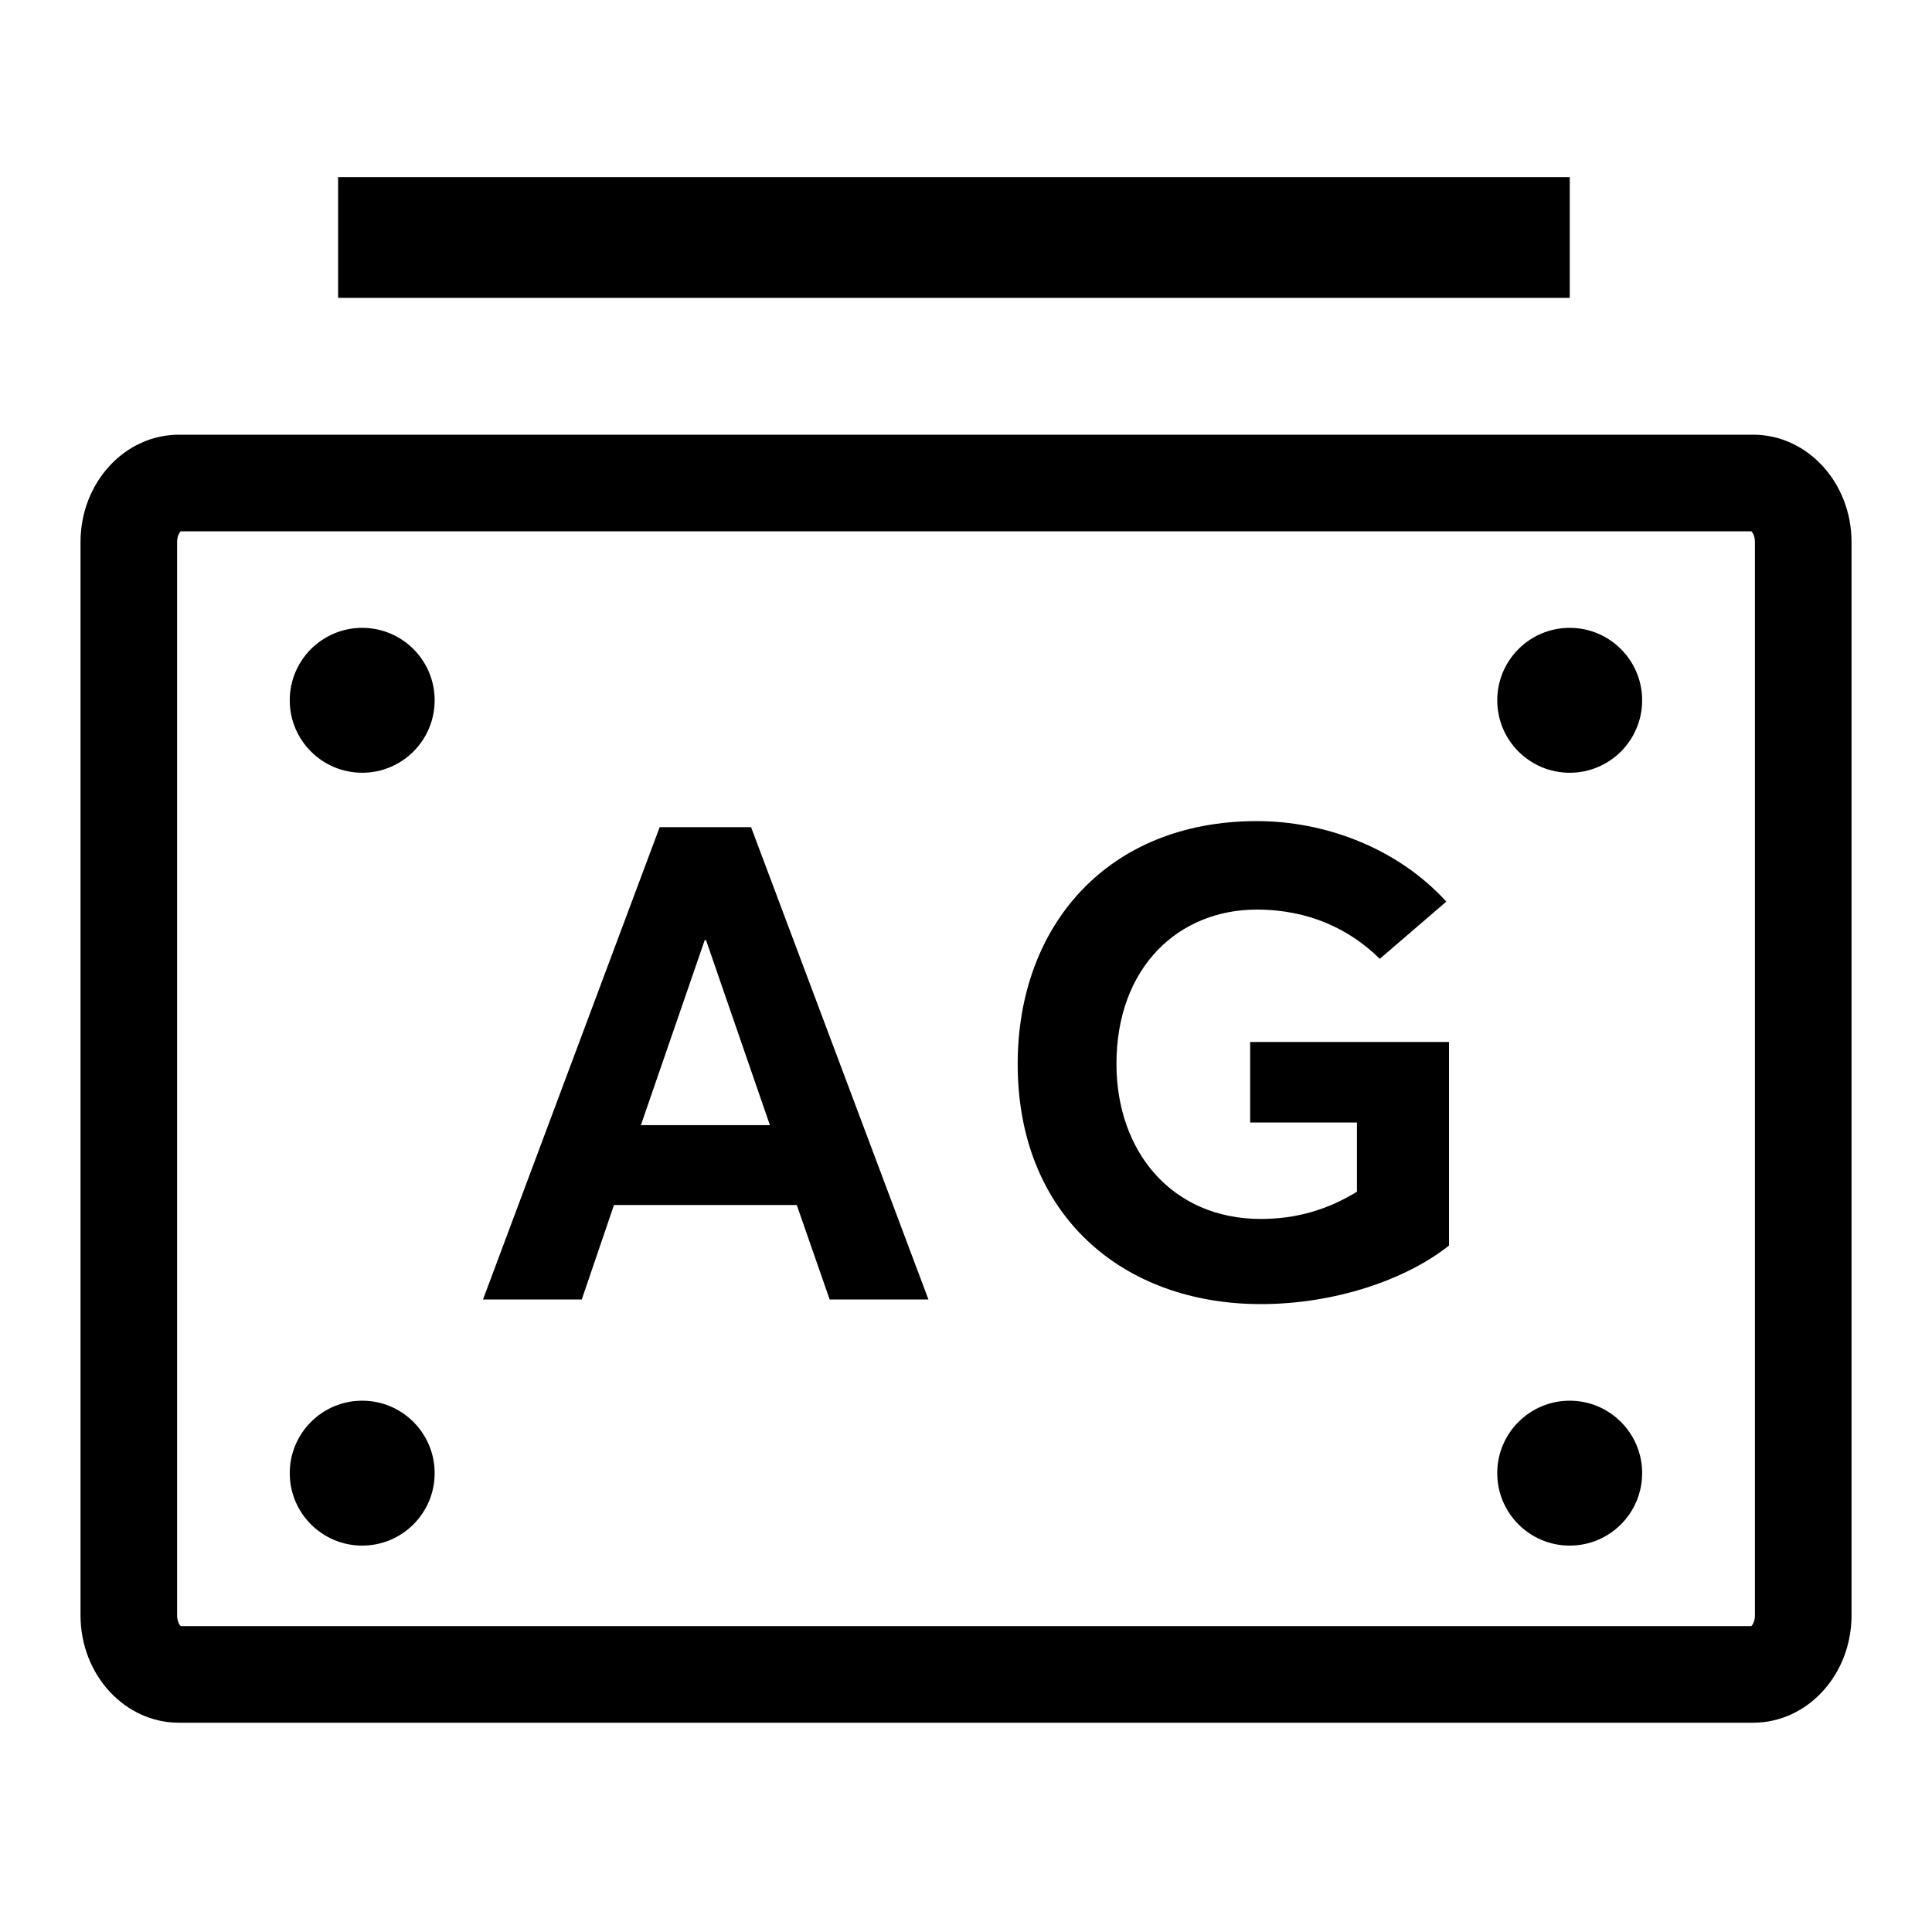<svg viewBox="0 0 40 40" xmlns="http://www.w3.org/2000/svg">
<path fill-rule="evenodd" clip-rule="evenodd" d="M32.5 6.167H7V3.667L32.5 3.667V6.167Z"/>
<circle cx="7.499" cy="14.499" r="1.5"/>
<circle cx="7.499" cy="30.5" r="1.5"/>
<circle cx="32.499" cy="14.499" r="1.5"/>
<circle cx="32.499" cy="30.5" r="1.5"/>
<path d="M10 26.904L13.658 17.125H15.55L19.222 26.904H17.177L16.496 24.948H12.712L12.045 26.904H10ZM13.269 23.295H15.94L14.618 19.466H14.59L13.269 23.295Z"/>
<path d="M26.105 27C23.254 27 21.07 25.169 21.07 22.028C21.07 19.163 22.934 17 26.022 17C27.427 17 28.929 17.552 29.944 18.667L28.567 19.852C27.955 19.246 27.107 18.832 26.022 18.832C24.394 18.832 23.115 20.031 23.115 22.028C23.115 23.832 24.255 25.237 26.105 25.237C26.815 25.237 27.468 25.058 28.094 24.673V23.24H25.883V21.573H30V25.788C29.096 26.505 27.621 27 26.105 27Z"/>
<path fill-rule="evenodd" clip-rule="evenodd" d="M3.738 11.002C3.71 11.033 3.667 11.106 3.667 11.222V33.444C3.667 33.561 3.71 33.633 3.738 33.664C3.739 33.665 3.739 33.666 3.74 33.667H36.261C36.261 33.666 36.262 33.665 36.263 33.664C36.291 33.633 36.334 33.561 36.334 33.444V11.222C36.334 11.106 36.291 11.033 36.263 11.002C36.262 11.002 36.261 11.001 36.261 11H3.74C3.739 11.001 3.739 11.002 3.738 11.002ZM3.704 9C2.579 9 1.667 9.995 1.667 11.222V33.444C1.667 34.672 2.579 35.667 3.704 35.667H36.297C37.422 35.667 38.334 34.672 38.334 33.444V11.222C38.334 9.995 37.422 9 36.297 9H3.704Z"/>
</svg>
